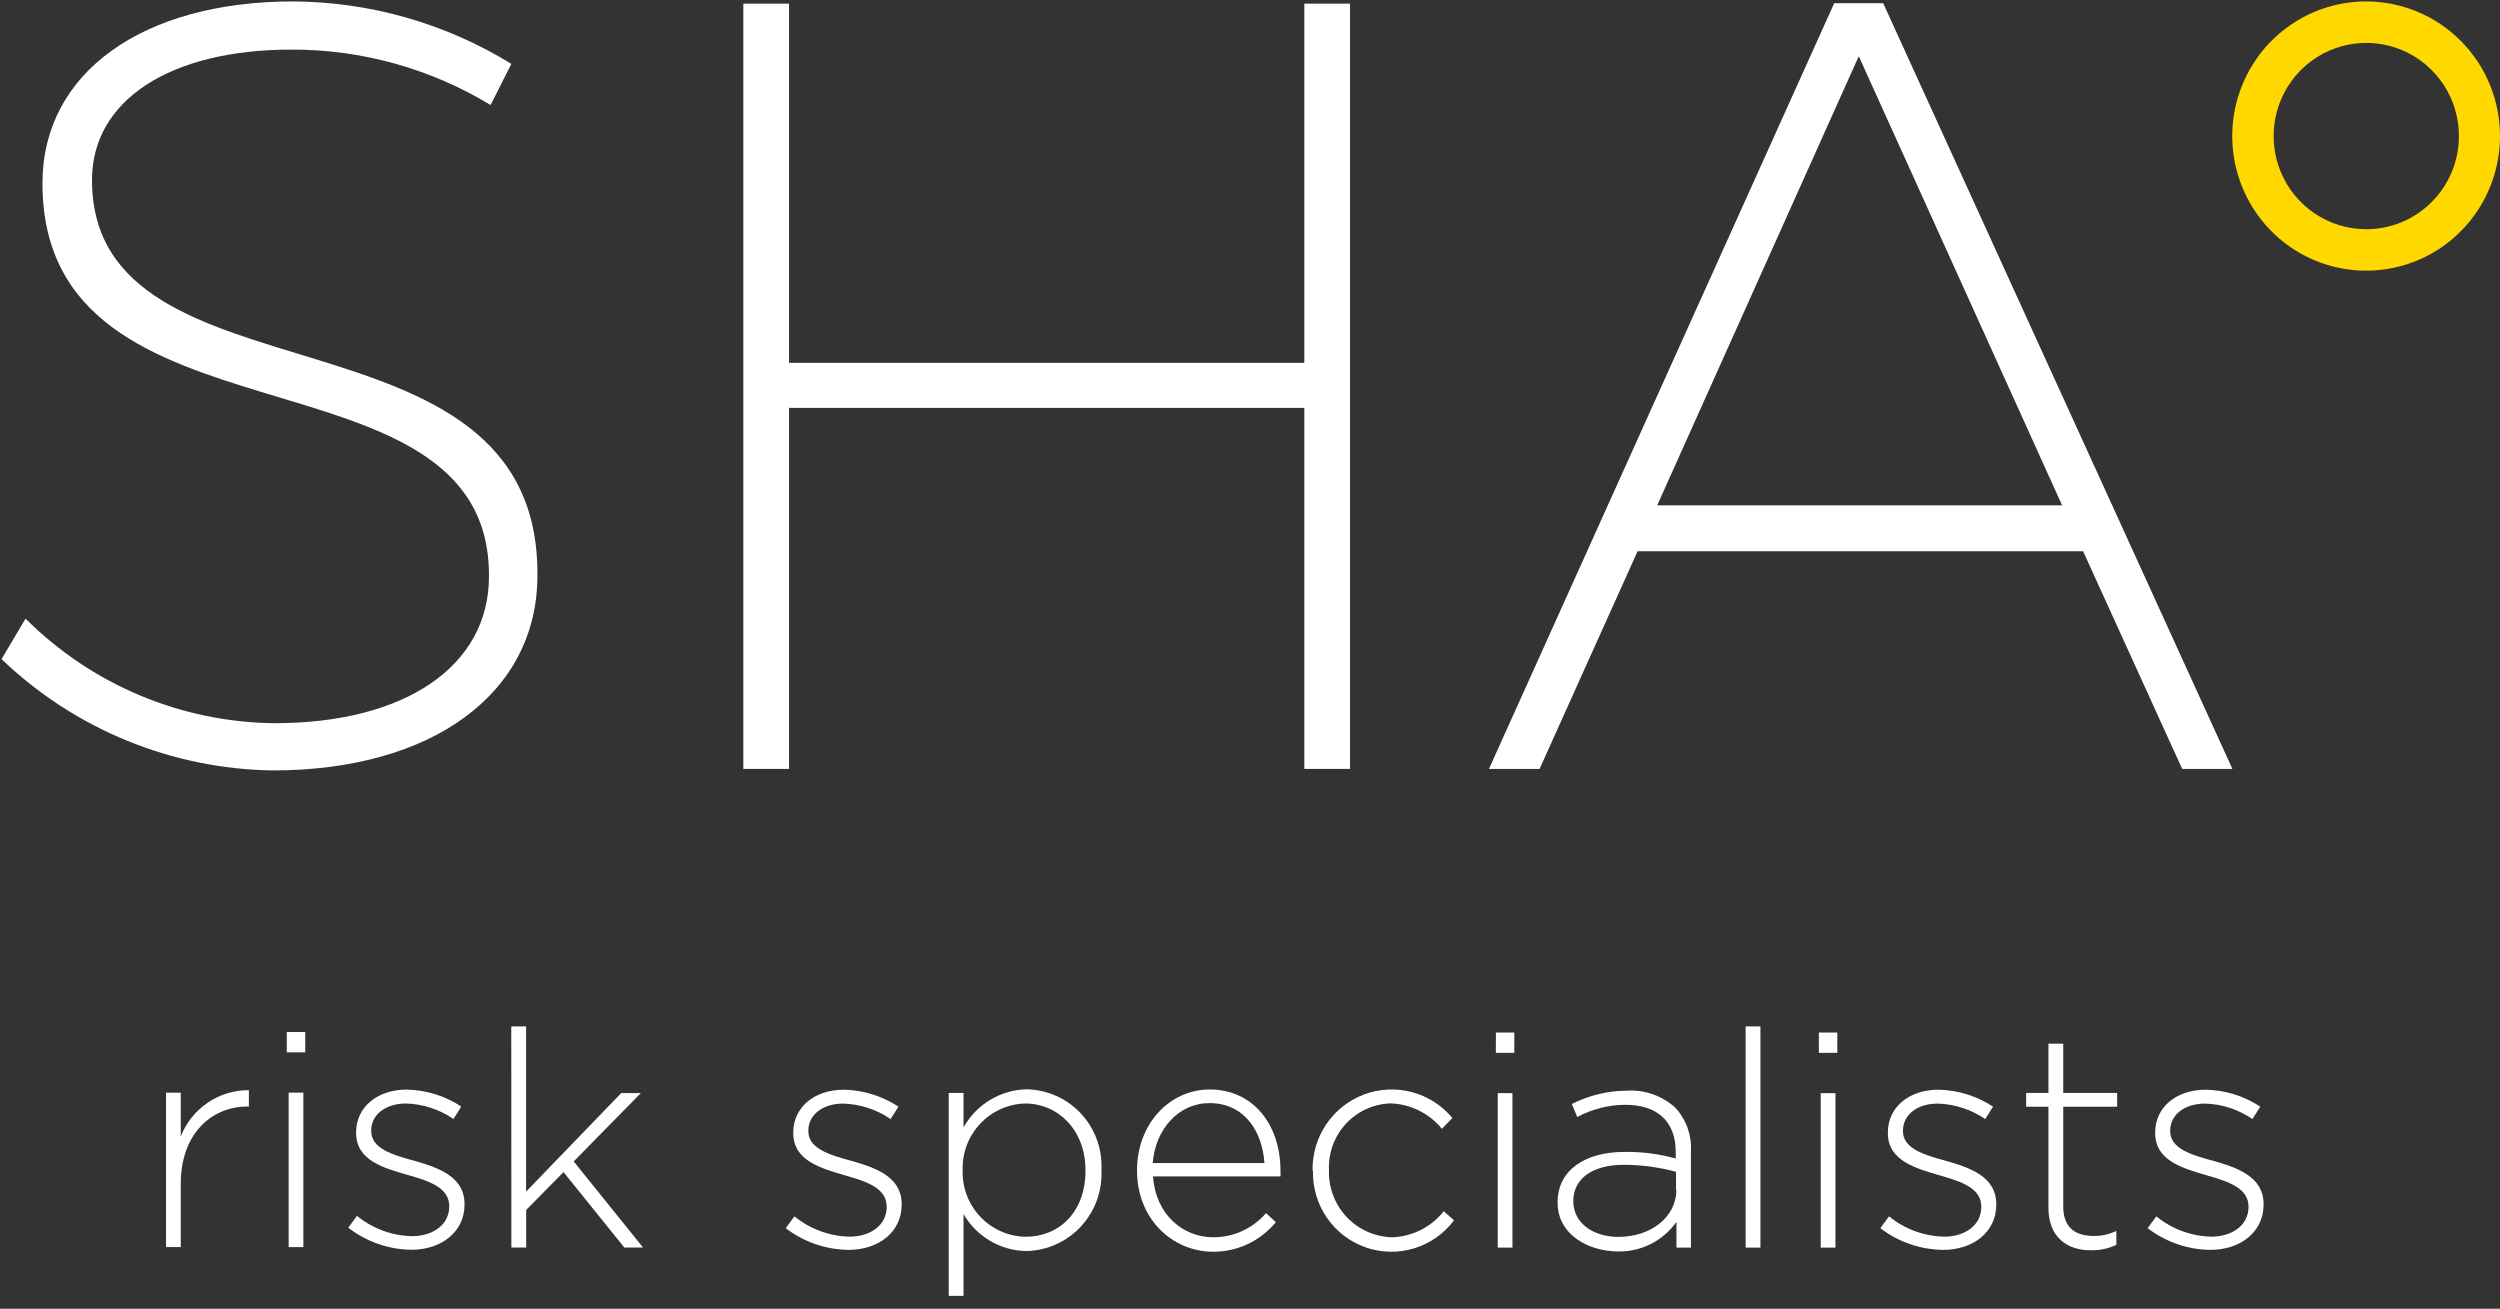 <svg width="149" height="78" viewBox="0 0 149 78" fill="none" xmlns="http://www.w3.org/2000/svg">
<rect x="0" y="0" width="149" height="78" fill="#333333" stroke="none"/>
<path d="M9.896 65.122H10.773V67.736C11.092 66.917 11.652 66.215 12.377 65.722C13.101 65.229 13.958 64.969 14.833 64.975V65.95H14.739C12.624 65.95 10.773 67.554 10.773 70.556V74.327H9.896V65.122Z" fill="white"/>
<path d="M17.093 61.509H18.192V62.719H17.093V61.509ZM17.204 65.122H18.081V74.327H17.204V65.122Z" fill="white"/>
<path d="M20.757 73.17L21.277 72.465C22.208 73.226 23.366 73.652 24.566 73.675C25.804 73.675 26.774 72.988 26.774 71.913V71.878C26.774 70.797 25.606 70.397 24.35 70.039C22.86 69.616 21.224 69.164 21.224 67.519V67.484C21.224 66.003 22.463 64.94 24.239 64.94C25.396 64.963 26.524 65.313 27.493 65.95L27.025 66.691C26.192 66.119 25.212 65.799 24.204 65.768C22.948 65.768 22.124 66.456 22.124 67.378V67.413C22.124 68.441 23.362 68.823 24.671 69.175C26.143 69.593 27.686 70.133 27.686 71.76V71.796C27.686 73.434 26.289 74.486 24.525 74.486C23.16 74.471 21.837 74.009 20.757 73.17Z" fill="white"/>
<path d="M30.472 61.174H31.354V71.02L37.027 65.146H38.195L34.193 69.222L38.324 74.351H37.208L33.586 69.857L31.36 72.113V74.351H30.478L30.472 61.174Z" fill="white"/>
<path d="M46.829 73.199L47.349 72.494C48.281 73.254 49.438 73.68 50.638 73.705C51.876 73.705 52.846 73.017 52.846 71.942V71.907C52.846 70.826 51.678 70.427 50.422 70.068C48.932 69.633 47.279 69.181 47.279 67.536V67.489C47.279 66.009 48.517 64.946 50.293 64.946C51.451 64.969 52.578 65.319 53.547 65.956L53.08 66.696C52.246 66.125 51.267 65.805 50.258 65.774C49.002 65.774 48.178 66.461 48.178 67.384V67.419C48.178 68.447 49.417 68.829 50.725 69.181C52.198 69.598 53.74 70.139 53.74 71.766V71.801C53.74 73.44 52.344 74.492 50.585 74.492C49.227 74.48 47.909 74.027 46.829 73.199Z" fill="white"/>
<path d="M56.544 65.14H57.426V67.196C57.803 66.519 58.348 65.953 59.009 65.555C59.67 65.156 60.424 64.938 61.194 64.922C61.802 64.934 62.4 65.069 62.955 65.317C63.51 65.565 64.009 65.923 64.424 66.369C64.839 66.814 65.161 67.339 65.371 67.912C65.581 68.485 65.674 69.094 65.646 69.704V69.74C65.675 70.352 65.582 70.963 65.373 71.539C65.164 72.115 64.843 72.642 64.428 73.092C64.014 73.541 63.514 73.902 62.959 74.155C62.404 74.407 61.804 74.546 61.194 74.562C60.43 74.555 59.681 74.348 59.021 73.962C58.36 73.576 57.811 73.023 57.426 72.36V77.235H56.544V65.14ZM64.694 69.775V69.74C64.694 67.319 63.029 65.768 61.107 65.768C60.603 65.781 60.108 65.894 59.648 66.1C59.188 66.305 58.772 66.6 58.426 66.967C58.079 67.335 57.808 67.767 57.627 68.239C57.447 68.712 57.361 69.216 57.374 69.722V69.757C57.359 70.264 57.444 70.768 57.624 71.242C57.804 71.715 58.075 72.148 58.422 72.515C58.769 72.883 59.185 73.177 59.646 73.383C60.106 73.588 60.603 73.699 61.107 73.711C63.099 73.722 64.694 72.26 64.694 69.787V69.775Z" fill="white"/>
<path d="M67.767 69.769V69.734C67.767 67.061 69.636 64.934 72.113 64.934C74.678 64.934 76.314 67.025 76.314 69.751C76.323 69.873 76.323 69.994 76.314 70.115H68.719C68.882 72.407 70.512 73.74 72.312 73.74C72.908 73.743 73.498 73.616 74.04 73.367C74.583 73.119 75.066 72.755 75.455 72.301L76.039 72.841C75.58 73.402 75.001 73.851 74.346 74.156C73.691 74.461 72.975 74.614 72.253 74.604C69.852 74.574 67.767 72.642 67.767 69.769ZM75.361 69.317C75.239 67.46 74.193 65.745 72.078 65.745C70.261 65.745 68.865 67.278 68.701 69.317H75.361Z" fill="white"/>
<path d="M78.23 69.787V69.751C78.214 68.771 78.501 67.81 79.05 67C79.6 66.191 80.385 65.572 81.299 65.23C82.213 64.888 83.209 64.839 84.152 65.09C85.094 65.341 85.936 65.88 86.561 66.632L85.936 67.278C85.566 66.824 85.104 66.455 84.582 66.194C84.059 65.932 83.487 65.785 82.904 65.762C82.402 65.774 81.907 65.885 81.448 66.091C80.989 66.297 80.576 66.592 80.231 66.96C79.887 67.328 79.619 67.761 79.443 68.234C79.267 68.707 79.186 69.211 79.206 69.716V69.751C79.191 70.263 79.276 70.773 79.458 71.251C79.64 71.73 79.914 72.167 80.265 72.538C80.616 72.909 81.037 73.206 81.503 73.412C81.969 73.619 82.471 73.73 82.98 73.74C83.573 73.721 84.154 73.572 84.683 73.304C85.213 73.036 85.678 72.656 86.047 72.189L86.661 72.73C86.065 73.525 85.235 74.109 84.288 74.4C83.341 74.689 82.327 74.67 81.392 74.343C80.457 74.016 79.65 73.4 79.086 72.582C78.522 71.764 78.23 70.787 78.254 69.792L78.23 69.787Z" fill="white"/>
<path d="M89.154 61.539H90.253V62.749H89.154V61.539ZM89.266 65.151H90.142V74.357H89.266V65.151Z" fill="white"/>
<path d="M92.835 71.684V71.649C92.835 69.734 94.471 68.653 96.843 68.653C97.867 68.642 98.887 68.774 99.875 69.046V68.665C99.875 66.802 98.742 65.845 96.86 65.845C95.864 65.853 94.884 66.103 94.004 66.573L93.682 65.798C94.688 65.287 95.798 65.016 96.925 65.005C97.454 64.968 97.985 65.038 98.487 65.211C98.989 65.385 99.451 65.658 99.846 66.015C100.168 66.363 100.417 66.773 100.578 67.22C100.738 67.668 100.807 68.143 100.78 68.618V74.357H99.916V72.824C99.52 73.384 98.993 73.837 98.382 74.145C97.77 74.452 97.094 74.604 96.41 74.586C94.687 74.574 92.835 73.599 92.835 71.684ZM99.892 70.909V69.84C98.879 69.565 97.834 69.425 96.784 69.422C94.851 69.422 93.77 70.286 93.77 71.573V71.608C93.77 72.941 95.026 73.717 96.428 73.717C98.315 73.74 99.91 72.589 99.91 70.909H99.892Z" fill="white"/>
<path d="M104.04 61.174H104.922V74.357H104.04V61.174Z" fill="white"/>
<path d="M108.404 61.539H109.503V62.749H108.404V61.539ZM108.515 65.151H109.392V74.357H108.515V65.151Z" fill="white"/>
<path d="M112.067 73.199L112.587 72.494C113.519 73.255 114.676 73.681 115.876 73.705C117.115 73.705 118.085 73.017 118.085 71.942V71.907C118.085 70.826 116.916 70.427 115.66 70.068C114.17 69.633 112.517 69.181 112.517 67.536V67.489C112.517 66.009 113.756 64.946 115.532 64.946C116.689 64.969 117.817 65.319 118.786 65.956L118.318 66.696C117.484 66.125 116.505 65.805 115.496 65.774C114.24 65.774 113.417 66.461 113.417 67.384V67.419C113.417 68.447 114.655 68.829 115.964 69.181C117.436 69.598 118.978 70.139 118.978 71.766V71.801C118.978 73.44 117.582 74.492 115.824 74.492C114.465 74.48 113.148 74.027 112.067 73.199Z" fill="white"/>
<path d="M122.087 71.989V65.962H120.76V65.14H122.087V62.203H122.969V65.14H126.182V65.962H122.969V71.901C122.969 73.217 123.74 73.664 124.797 73.664C125.26 73.667 125.717 73.564 126.135 73.364V74.192C125.67 74.413 125.16 74.524 124.645 74.516C123.214 74.539 122.087 73.74 122.087 71.989Z" fill="white"/>
<path d="M127.999 73.199L128.519 72.494C129.448 73.255 130.604 73.681 131.802 73.705C133.041 73.705 134.011 73.017 134.011 71.942V71.907C134.011 70.826 132.842 70.427 131.586 70.068C130.096 69.633 128.449 69.181 128.449 67.536V67.489C128.449 66.009 129.687 64.946 131.463 64.946C132.619 64.97 133.745 65.32 134.712 65.956L134.244 66.696C133.413 66.124 132.435 65.804 131.428 65.774C130.172 65.774 129.343 66.461 129.343 67.384V67.419C129.343 68.447 130.581 68.829 131.896 69.181C133.368 69.598 134.91 70.139 134.91 71.766V71.801C134.91 73.44 133.508 74.492 131.75 74.492C130.393 74.48 129.078 74.026 127.999 73.199Z" fill="white"/>
<path d="M17.358 2.956C10.152 2.956 5.483 5.966 5.483 10.726C5.483 24.629 32.16 17.448 32.03 34.295C32.03 41.345 25.735 45.917 16.26 45.917C10.232 45.834 4.457 43.465 0.091 39.284L1.522 36.871C5.472 40.811 10.794 43.047 16.357 43.103C24.141 43.103 29.142 39.709 29.142 34.361C29.24 20.065 2.531 27.377 2.531 10.922C2.531 4.33 8.509 0.086 17.463 0.086C22.058 0.109 26.558 1.395 30.476 3.807L29.24 6.26C25.655 4.085 21.545 2.942 17.358 2.956Z" fill="white"/>
<path d="M47.027 0.217V21.627H77.738V0.217H80.463V45.827H77.738V24.31H47.027V45.827H44.303V0.217H47.027Z" fill="white"/>
<path d="M124.153 32.856H97.599L91.759 45.827H88.742L109.319 0.192H112.238L133.051 45.827H130.058L124.153 32.856ZM122.901 30.116L110.783 3.349L98.77 30.116H122.901Z" fill="white"/>
<path d="M141.021 0.086C139.443 0.086 137.901 0.556 136.589 1.438C135.277 2.32 134.254 3.573 133.65 5.039C133.046 6.505 132.888 8.118 133.196 9.674C133.504 11.23 134.264 12.66 135.38 13.782C136.496 14.904 137.917 15.668 139.465 15.977C141.013 16.287 142.617 16.128 144.075 15.521C145.533 14.914 146.779 13.885 147.655 12.566C148.532 11.247 149 9.696 149 8.109C149 5.981 148.159 3.94 146.663 2.436C145.167 0.931 143.137 0.086 141.021 0.086ZM141.021 13.662C139.93 13.66 138.863 13.333 137.956 12.722C137.048 12.111 136.342 11.243 135.925 10.228C135.508 9.213 135.4 8.097 135.614 7.02C135.828 5.944 136.355 4.955 137.128 4.179C137.9 3.404 138.884 2.875 139.955 2.662C141.026 2.448 142.136 2.559 143.145 2.979C144.153 3.4 145.015 4.112 145.622 5.025C146.228 5.938 146.552 7.011 146.552 8.109C146.552 8.839 146.409 9.561 146.131 10.236C145.853 10.91 145.445 11.523 144.932 12.038C144.418 12.554 143.808 12.963 143.137 13.241C142.466 13.52 141.747 13.663 141.021 13.662Z" fill="#FFD800"/>
</svg>
